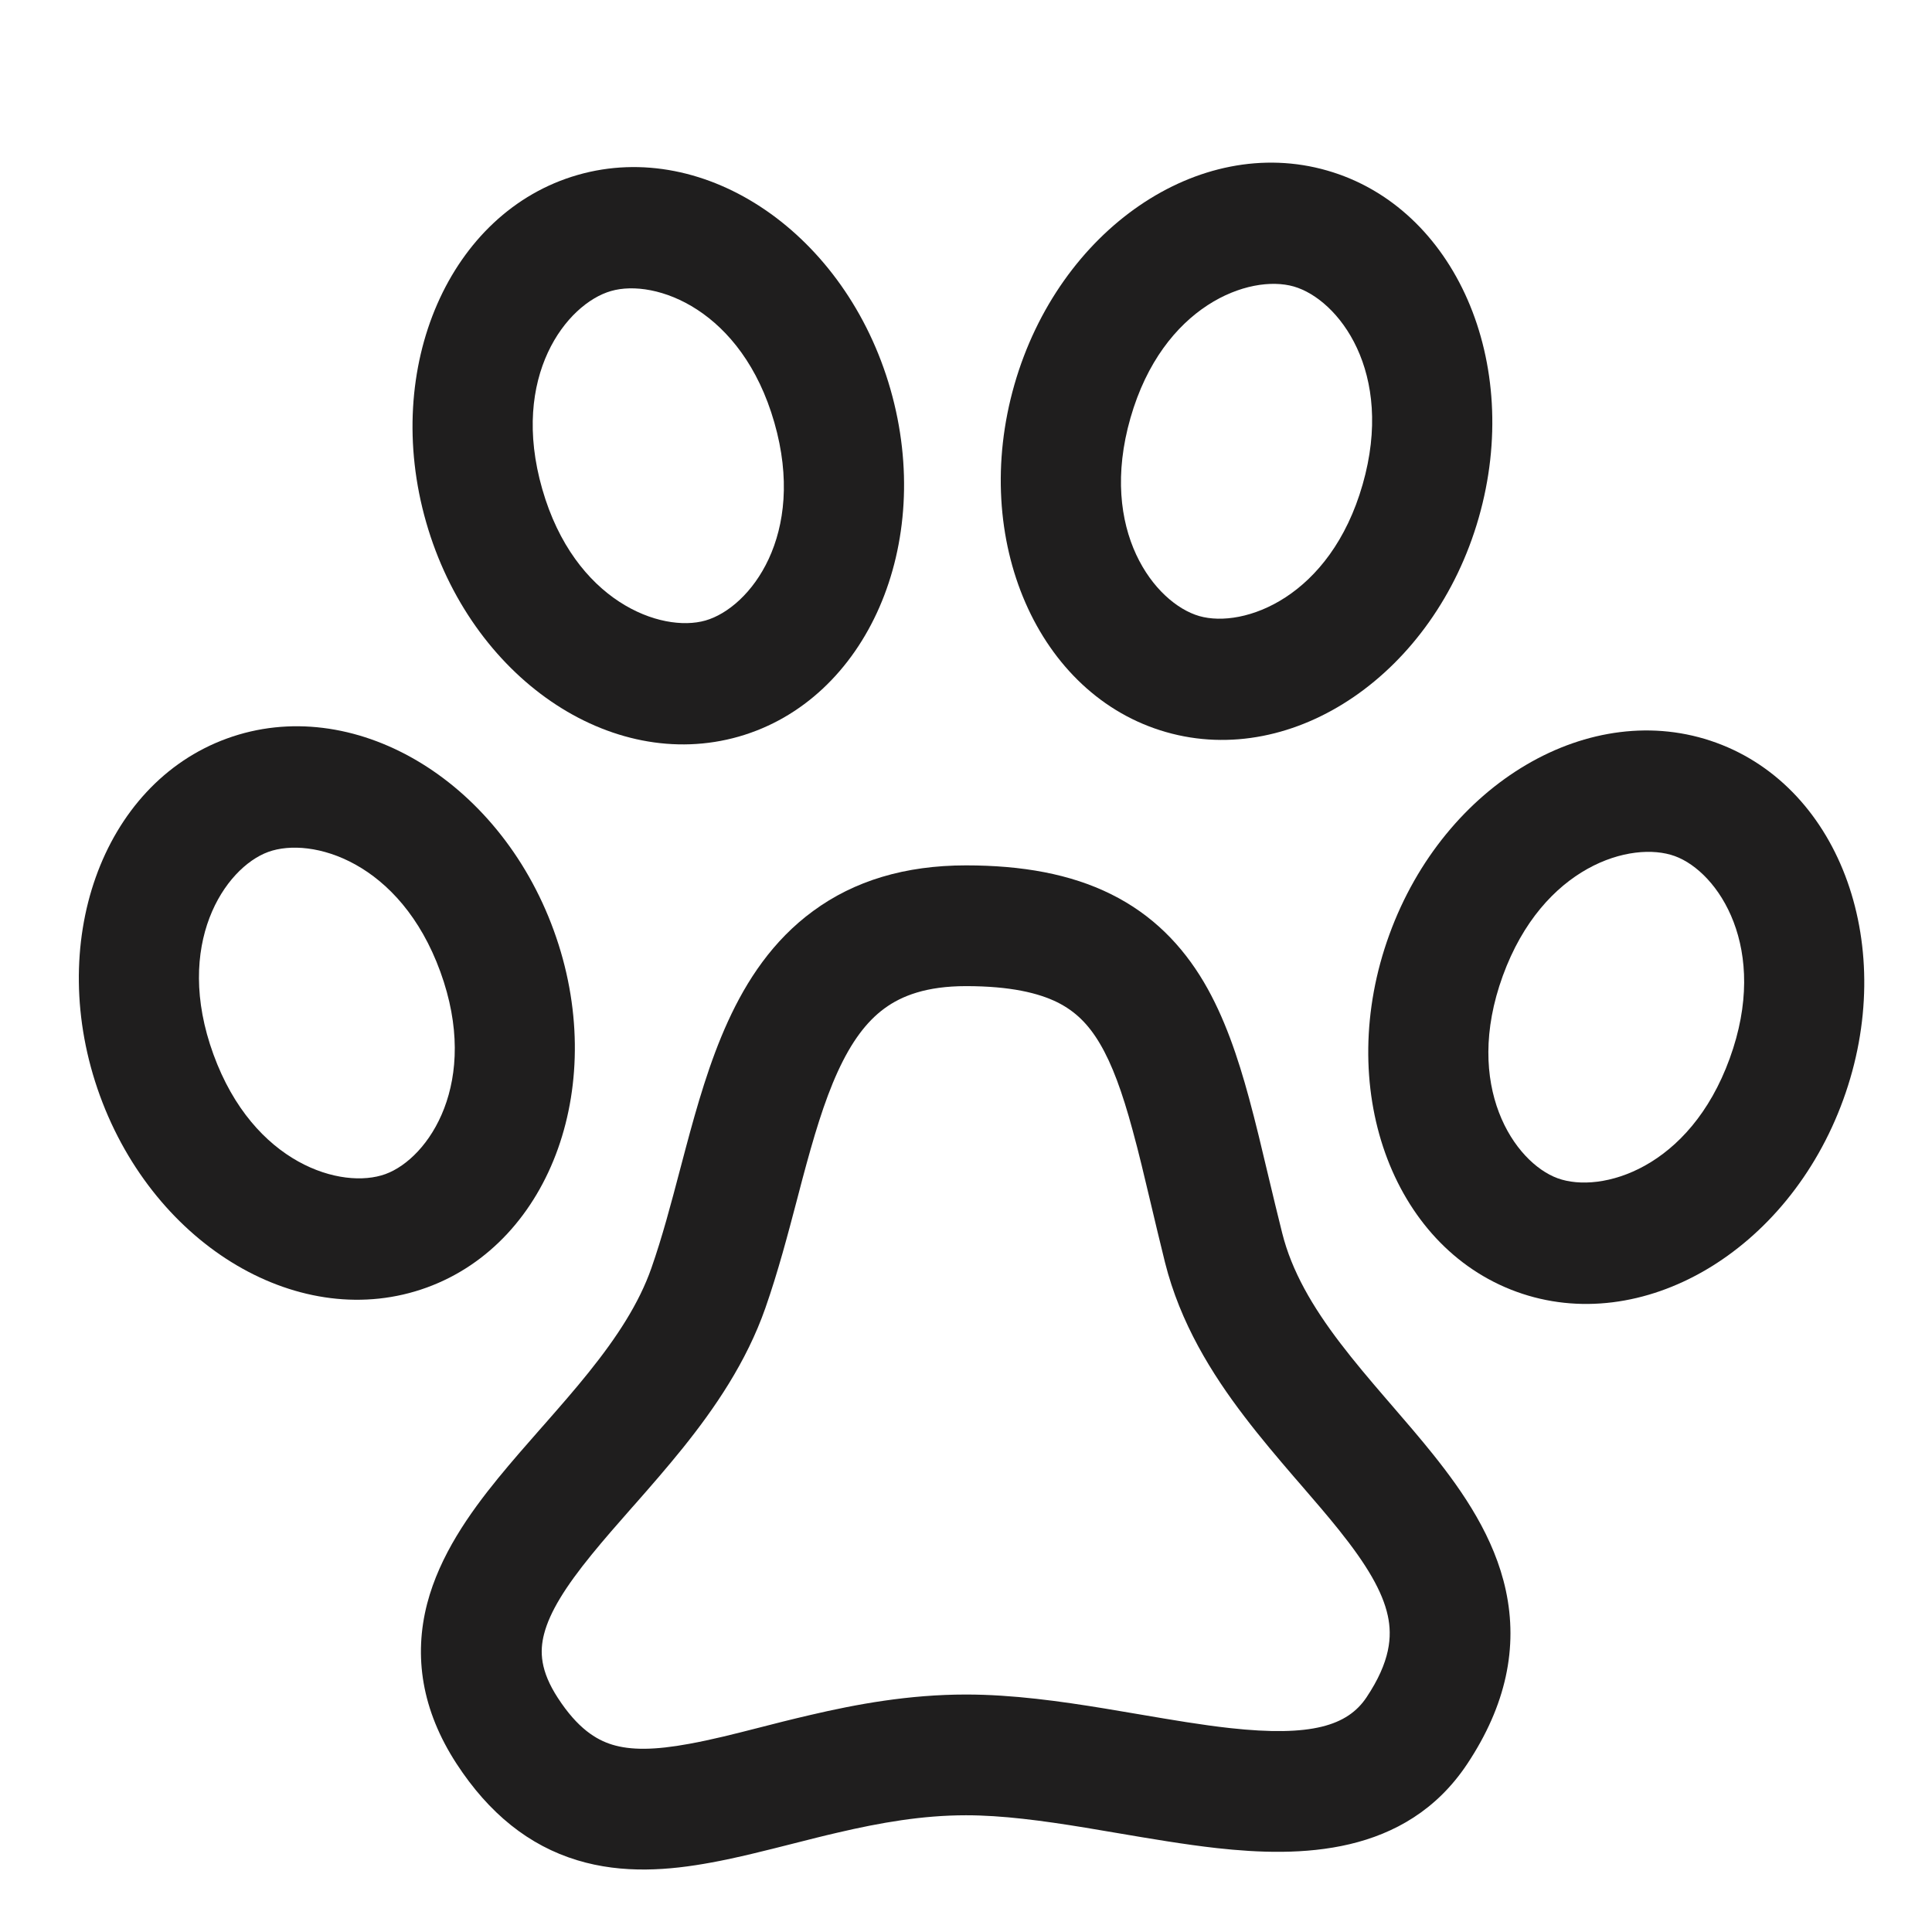 <svg width="24" height="24" viewBox="0 0 24 24" fill="none" xmlns="http://www.w3.org/2000/svg">
<path fill-rule="evenodd" clip-rule="evenodd" d="M19.35 14.637C19.889 14.833 20.99 14.517 21.487 13.149C21.985 11.781 21.345 10.832 20.806 10.635C20.267 10.439 19.166 10.755 18.668 12.123C18.171 13.491 18.811 14.44 19.35 14.637ZM18.837 16.046C20.394 16.613 22.212 15.546 22.897 13.662C23.582 11.779 22.876 9.793 21.319 9.226C19.762 8.659 17.944 9.727 17.259 11.61C16.573 13.493 17.28 15.479 18.837 16.046Z" fill="#1F1E1E"/>
<path fill-rule="evenodd" clip-rule="evenodd" d="M14.898 7.653C15.45 7.811 16.526 7.419 16.927 6.019C17.328 4.62 16.624 3.718 16.072 3.559C15.52 3.401 14.444 3.793 14.043 5.192C13.642 6.592 14.347 7.494 14.898 7.653ZM14.485 9.094C16.078 9.551 17.817 8.359 18.369 6.433C18.921 4.506 18.078 2.574 16.485 2.118C14.893 1.661 13.154 2.852 12.601 4.779C12.049 6.706 12.892 8.638 14.485 9.094Z" fill="#1F1E1E"/>
<path fill-rule="evenodd" clip-rule="evenodd" d="M8.764 7.708C9.316 7.549 10.021 6.647 9.619 5.248C9.218 3.848 8.142 3.456 7.591 3.615C7.039 3.773 6.334 4.675 6.736 6.075C7.137 7.474 8.213 7.866 8.764 7.708ZM9.178 9.15C10.771 8.693 11.614 6.761 11.061 4.834C10.509 2.908 8.77 1.716 7.177 2.173C5.585 2.629 4.741 4.561 5.294 6.488C5.846 8.415 7.585 9.606 9.178 9.15Z" fill="#1F1E1E"/>
<path fill-rule="evenodd" clip-rule="evenodd" d="M4.788 14.585C5.328 14.388 5.968 13.439 5.47 12.071C4.972 10.703 3.871 10.387 3.332 10.583C2.793 10.78 2.153 11.729 2.651 13.097C3.149 14.465 4.249 14.781 4.788 14.585ZM5.302 15.994C6.858 15.427 7.565 13.441 6.879 11.558C6.194 9.674 4.376 8.607 2.819 9.174C1.262 9.74 0.556 11.727 1.241 13.61C1.927 15.493 3.745 16.561 5.302 15.994Z" fill="#1F1E1E"/>
<path fill-rule="evenodd" clip-rule="evenodd" d="M9.903 14.894C9.789 15.327 9.665 15.8 9.508 16.248C9.272 16.922 8.877 17.496 8.483 17.987C8.284 18.234 8.079 18.469 7.887 18.687C7.875 18.7 7.864 18.713 7.852 18.726C7.67 18.933 7.504 19.122 7.352 19.309C7.02 19.716 6.829 20.027 6.759 20.297C6.702 20.517 6.712 20.757 6.929 21.091C7.175 21.47 7.404 21.611 7.606 21.673C7.835 21.743 8.132 21.742 8.564 21.662C8.843 21.611 9.111 21.543 9.416 21.465C9.613 21.414 9.826 21.36 10.067 21.304C10.64 21.17 11.292 21.05 12 21.05C12.58 21.05 13.176 21.134 13.725 21.224C13.878 21.249 14.026 21.274 14.17 21.299C14.563 21.366 14.927 21.428 15.28 21.467C16.29 21.578 16.74 21.438 16.976 21.084C17.272 20.64 17.295 20.328 17.24 20.072C17.175 19.77 16.978 19.437 16.633 19.006C16.488 18.825 16.331 18.643 16.16 18.445C16.132 18.412 16.103 18.379 16.074 18.346C15.875 18.114 15.661 17.863 15.458 17.596C15.053 17.066 14.661 16.436 14.472 15.682C14.405 15.412 14.347 15.167 14.293 14.939C14.216 14.614 14.147 14.321 14.069 14.037C13.941 13.565 13.815 13.22 13.662 12.962C13.519 12.72 13.355 12.561 13.135 12.451C12.902 12.336 12.553 12.25 12 12.25C11.508 12.25 11.201 12.37 10.987 12.527C10.763 12.691 10.576 12.943 10.407 13.312C10.236 13.686 10.106 14.13 9.968 14.646C9.947 14.727 9.925 14.81 9.903 14.894ZM10.101 11.317C10.611 10.942 11.242 10.75 12 10.75C12.697 10.75 13.296 10.857 13.802 11.108C14.32 11.365 14.685 11.746 14.953 12.197C15.21 12.632 15.378 13.134 15.516 13.642C15.598 13.943 15.679 14.284 15.762 14.635C15.816 14.861 15.871 15.092 15.928 15.318C16.046 15.79 16.303 16.231 16.651 16.687C16.825 16.915 17.013 17.137 17.211 17.367C17.238 17.398 17.266 17.43 17.293 17.462C17.463 17.659 17.64 17.864 17.804 18.069C18.178 18.537 18.564 19.097 18.706 19.757C18.858 20.463 18.712 21.183 18.224 21.916C17.46 23.061 16.14 23.071 15.116 22.958C14.714 22.913 14.286 22.84 13.88 22.771C13.744 22.748 13.612 22.725 13.483 22.704C12.945 22.616 12.45 22.55 12 22.55C11.458 22.55 10.934 22.642 10.408 22.765C10.237 22.804 10.053 22.851 9.864 22.899C9.517 22.987 9.155 23.079 8.836 23.137C8.318 23.233 7.74 23.282 7.169 23.108C6.571 22.926 6.075 22.529 5.671 21.909C5.238 21.243 5.138 20.573 5.306 19.922C5.462 19.322 5.831 18.8 6.189 18.361C6.36 18.152 6.544 17.942 6.721 17.741C6.734 17.726 6.747 17.711 6.761 17.696C6.953 17.477 7.139 17.265 7.313 17.048C7.664 16.611 7.938 16.192 8.092 15.752C8.227 15.366 8.334 14.961 8.448 14.528C8.471 14.44 8.495 14.351 8.519 14.26C8.657 13.744 8.814 13.189 9.043 12.688C9.274 12.182 9.599 11.684 10.101 11.317Z" fill="#1F1E1E"/>
</svg>
